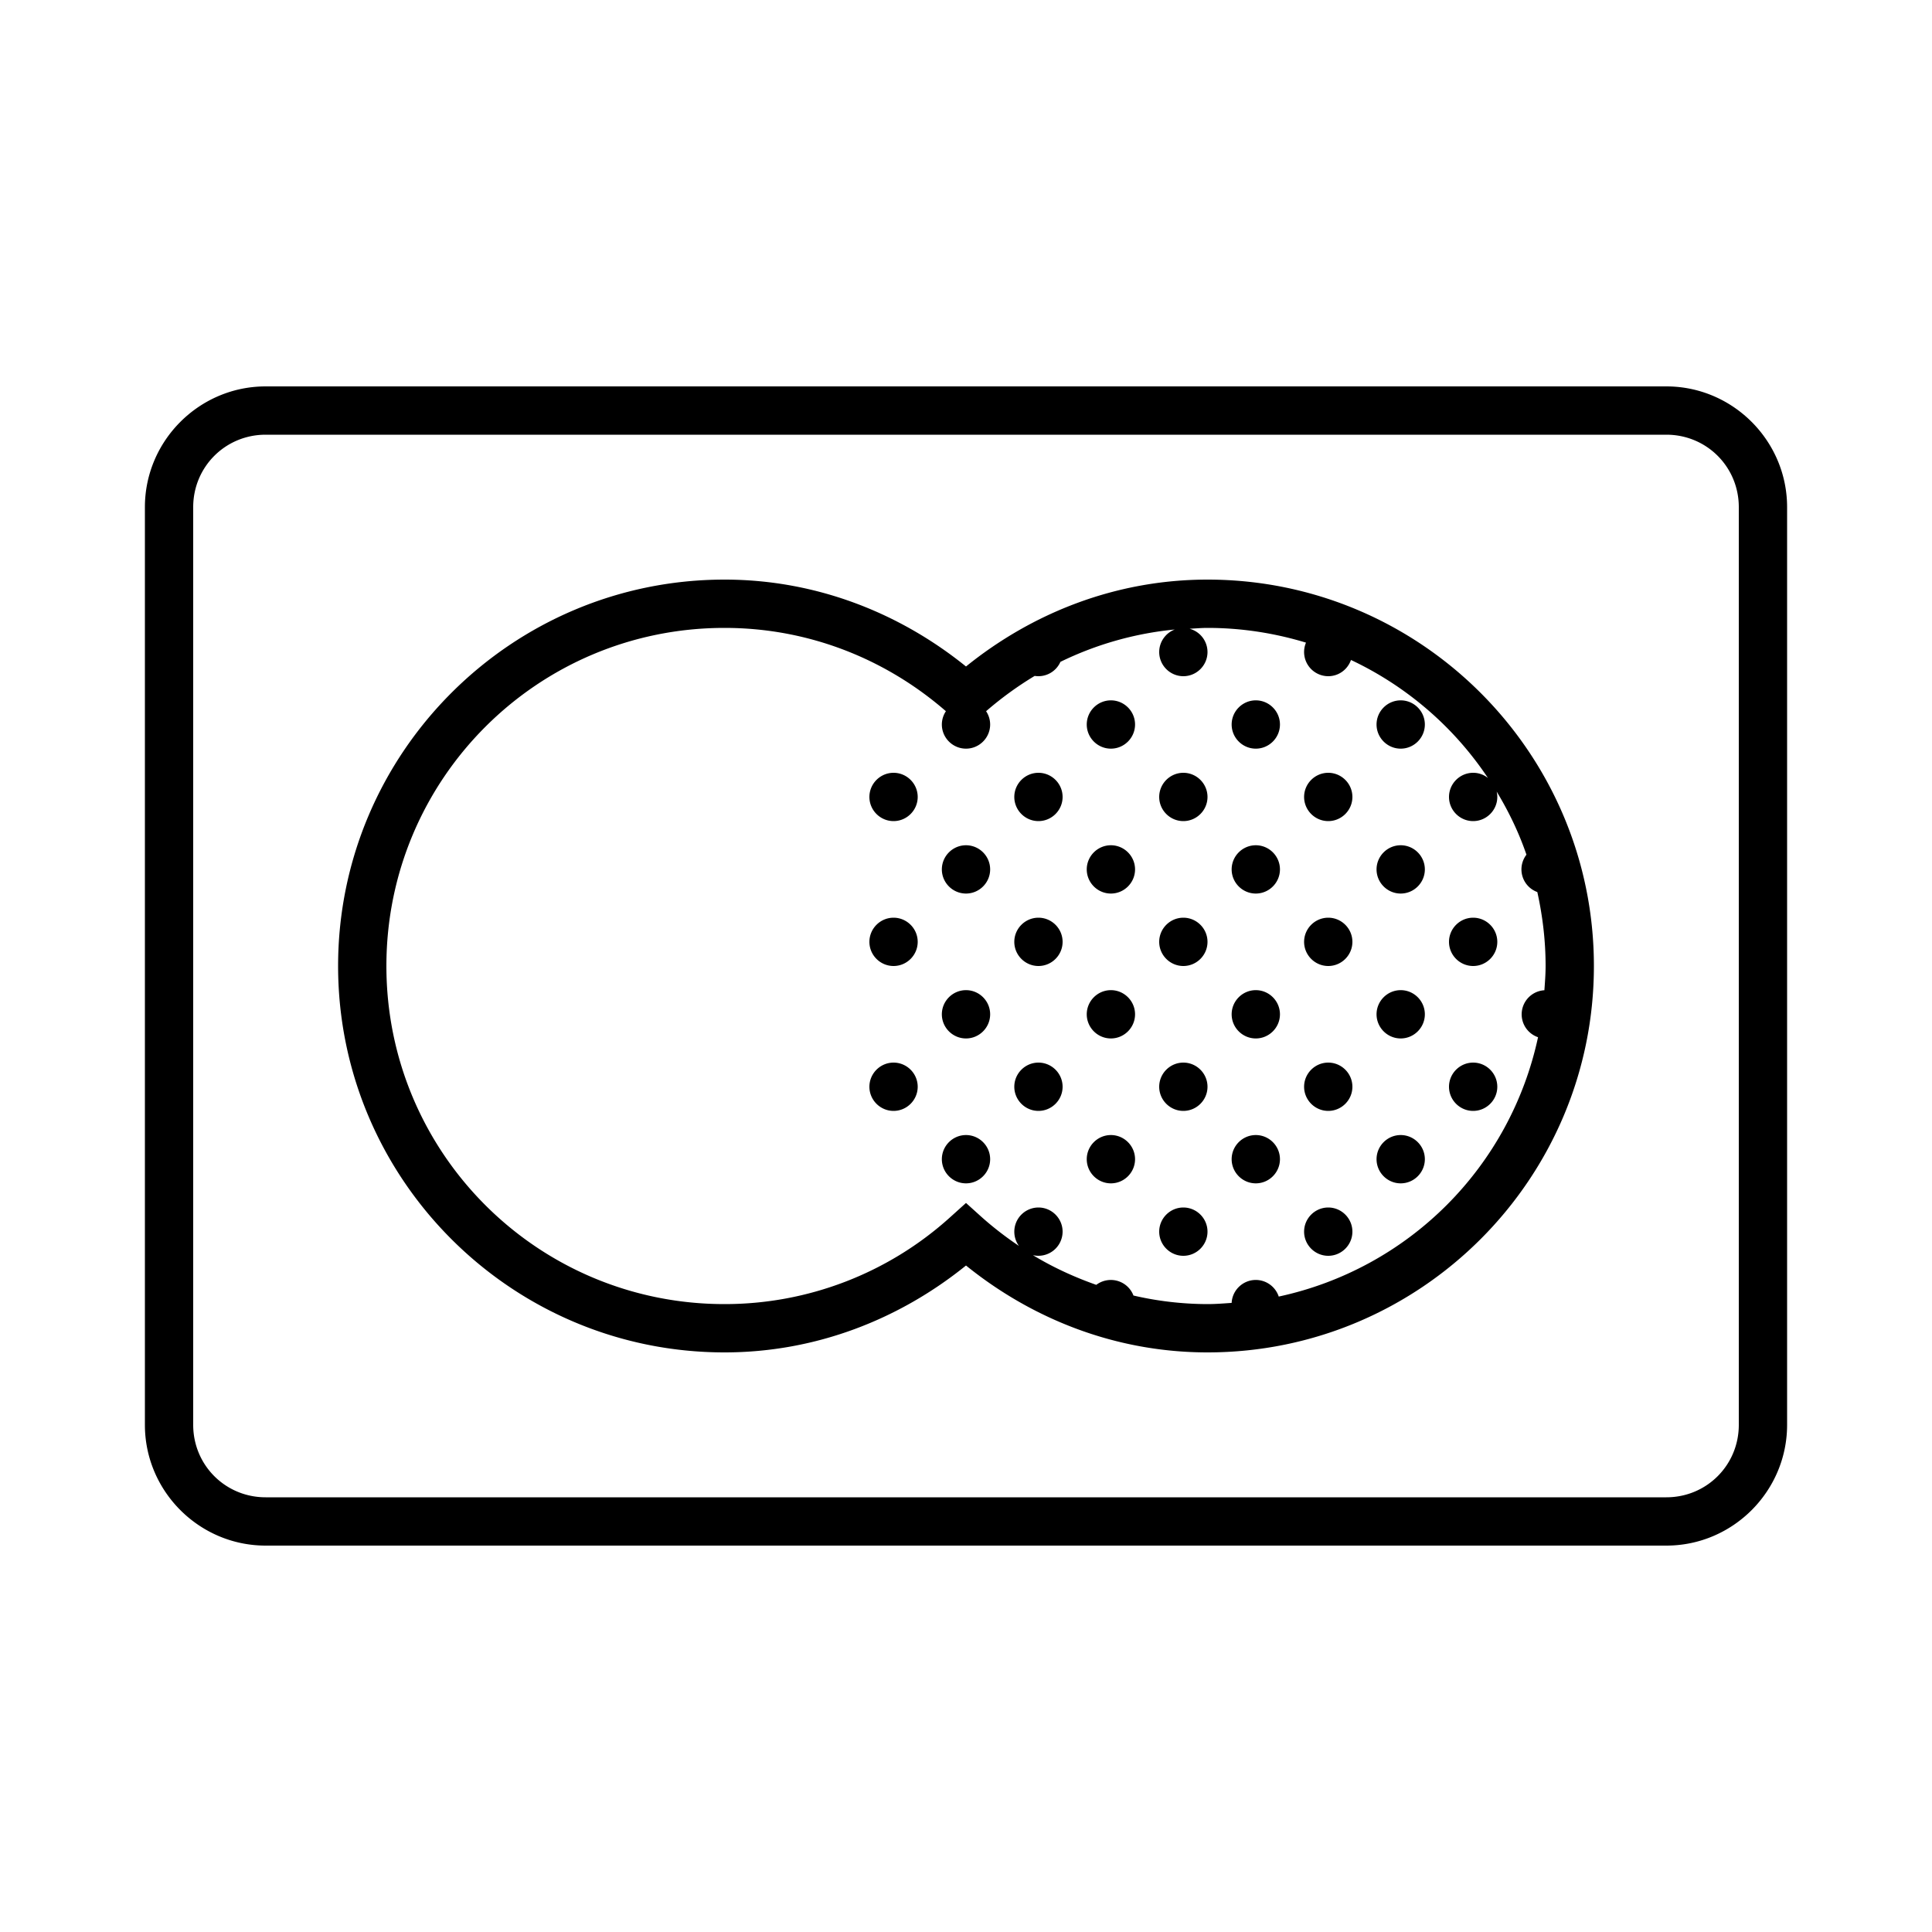 <svg xmlns="http://www.w3.org/2000/svg" viewBox="0 0 80 80"><path d="M11 16c-2.75 0-5 2.25-5 5v38c0 2.75 2.25 5 5 5h58c2.75 0 5-2.25 5-5V21c0-2.75-2.25-5-5-5zm0 2h58c1.668 0 3 1.332 3 3v38c0 1.668-1.332 3-3 3H11c-1.668 0-3-1.332-3-3V21c0-1.668 1.332-3 3-3zm19 6c-8.824 0-16 7.176-16 16s7.176 16 16 16c3.8 0 7.258-1.383 10-3.598C42.742 54.617 46.2 56 50 56c8.824 0 16-7.176 16-16s-7.176-16-16-16c-3.8 0-7.258 1.383-10 3.598C37.258 25.383 33.8 24 30 24zm0 2c3.516 0 6.707 1.309 9.168 3.45A.993.993 0 0 0 39 30c0 .55.45 1 1 1s1-.45 1-1a.993.993 0 0 0-.168-.55 14.52 14.52 0 0 1 2.012-1.462.998.998 0 0 0 1.066-.582 13.835 13.835 0 0 1 4.735-1.34c-.387.149-.645.52-.645.934 0 .55.45 1 1 1s1-.45 1-1a.999.999 0 0 0-.742-.965c.246-.012.492-.035.742-.035 1.422 0 2.79.219 4.078.61A1.002 1.002 0 0 0 55 28c.426 0 .8-.27.941-.672a13.98 13.98 0 0 1 5.672 4.887A.97.97 0 0 0 61 32c-.55 0-1 .45-1 1s.45 1 1 1 1-.45 1-1a.869.869 0 0 0-.027-.223c.496.82.918 1.692 1.234 2.614a.998.998 0 0 0 .45 1.547c.218.988.343 2.007.343 3.062 0 .34-.027.672-.05 1.004a1 1 0 0 0-.263 1.945A13.993 13.993 0 0 1 52.95 53.688 1.003 1.003 0 0 0 52 53c-.531 0-.973.418-1 .95-.332.023-.66.05-1 .05a13.69 13.69 0 0 1-3.066-.355 1.002 1.002 0 0 0-1.54-.442c-.917-.324-1.8-.73-2.624-1.23A1.002 1.002 0 0 0 44 51c0-.55-.45-1-1-1a1.002 1.002 0 0 0-.809 1.59 14.373 14.373 0 0 1-1.523-1.176L40 49.812l-.668.602A13.906 13.906 0 0 1 30 54c-7.742 0-14-6.258-14-14s6.258-14 14-14zm16 3c-.55 0-1 .45-1 1s.45 1 1 1 1-.45 1-1-.45-1-1-1zm6 0c-.55 0-1 .45-1 1s.45 1 1 1 1-.45 1-1-.45-1-1-1zm6 0c-.55 0-1 .45-1 1s.45 1 1 1 1-.45 1-1-.45-1-1-1zm-21 3c-.55 0-1 .45-1 1s.45 1 1 1 1-.45 1-1-.45-1-1-1zm6 0c-.55 0-1 .45-1 1s.45 1 1 1 1-.45 1-1-.45-1-1-1zm6 0c-.55 0-1 .45-1 1s.45 1 1 1 1-.45 1-1-.45-1-1-1zm6 0c-.55 0-1 .45-1 1s.45 1 1 1 1-.45 1-1-.45-1-1-1zm-15 3c-.55 0-1 .45-1 1s.45 1 1 1 1-.45 1-1-.45-1-1-1zm6 0c-.55 0-1 .45-1 1s.45 1 1 1 1-.45 1-1-.45-1-1-1zm6 0c-.55 0-1 .45-1 1s.45 1 1 1 1-.45 1-1-.45-1-1-1zm6 0c-.55 0-1 .45-1 1s.45 1 1 1 1-.45 1-1-.45-1-1-1zm-21 3c-.55 0-1 .45-1 1s.45 1 1 1 1-.45 1-1-.45-1-1-1zm6 0c-.55 0-1 .45-1 1s.45 1 1 1 1-.45 1-1-.45-1-1-1zm6 0c-.55 0-1 .45-1 1s.45 1 1 1 1-.45 1-1-.45-1-1-1zm6 0c-.55 0-1 .45-1 1s.45 1 1 1 1-.45 1-1-.45-1-1-1zm6 0c-.55 0-1 .45-1 1s.45 1 1 1 1-.45 1-1-.45-1-1-1zm-21 3c-.55 0-1 .45-1 1s.45 1 1 1 1-.45 1-1-.45-1-1-1zm6 0c-.55 0-1 .45-1 1s.45 1 1 1 1-.45 1-1-.45-1-1-1zm6 0c-.55 0-1 .45-1 1s.45 1 1 1 1-.45 1-1-.45-1-1-1zm6 0c-.55 0-1 .45-1 1s.45 1 1 1 1-.45 1-1-.45-1-1-1zm-21 3c-.55 0-1 .45-1 1s.45 1 1 1 1-.45 1-1-.45-1-1-1zm6 0c-.55 0-1 .45-1 1s.45 1 1 1 1-.45 1-1-.45-1-1-1zm6 0c-.55 0-1 .45-1 1s.45 1 1 1 1-.45 1-1-.45-1-1-1zm6 0c-.55 0-1 .45-1 1s.45 1 1 1 1-.45 1-1-.45-1-1-1zm6 0c-.55 0-1 .45-1 1s.45 1 1 1 1-.45 1-1-.45-1-1-1zm-21 3c-.55 0-1 .45-1 1s.45 1 1 1 1-.45 1-1-.45-1-1-1zm6 0c-.55 0-1 .45-1 1s.45 1 1 1 1-.45 1-1-.45-1-1-1zm6 0c-.55 0-1 .45-1 1s.45 1 1 1 1-.45 1-1-.45-1-1-1zm6 0c-.55 0-1 .45-1 1s.45 1 1 1 1-.45 1-1-.45-1-1-1zm-9 3c-.55 0-1 .45-1 1s.45 1 1 1 1-.45 1-1-.45-1-1-1zm6 0c-.55 0-1 .45-1 1s.45 1 1 1 1-.45 1-1-.45-1-1-1z"/></svg>
